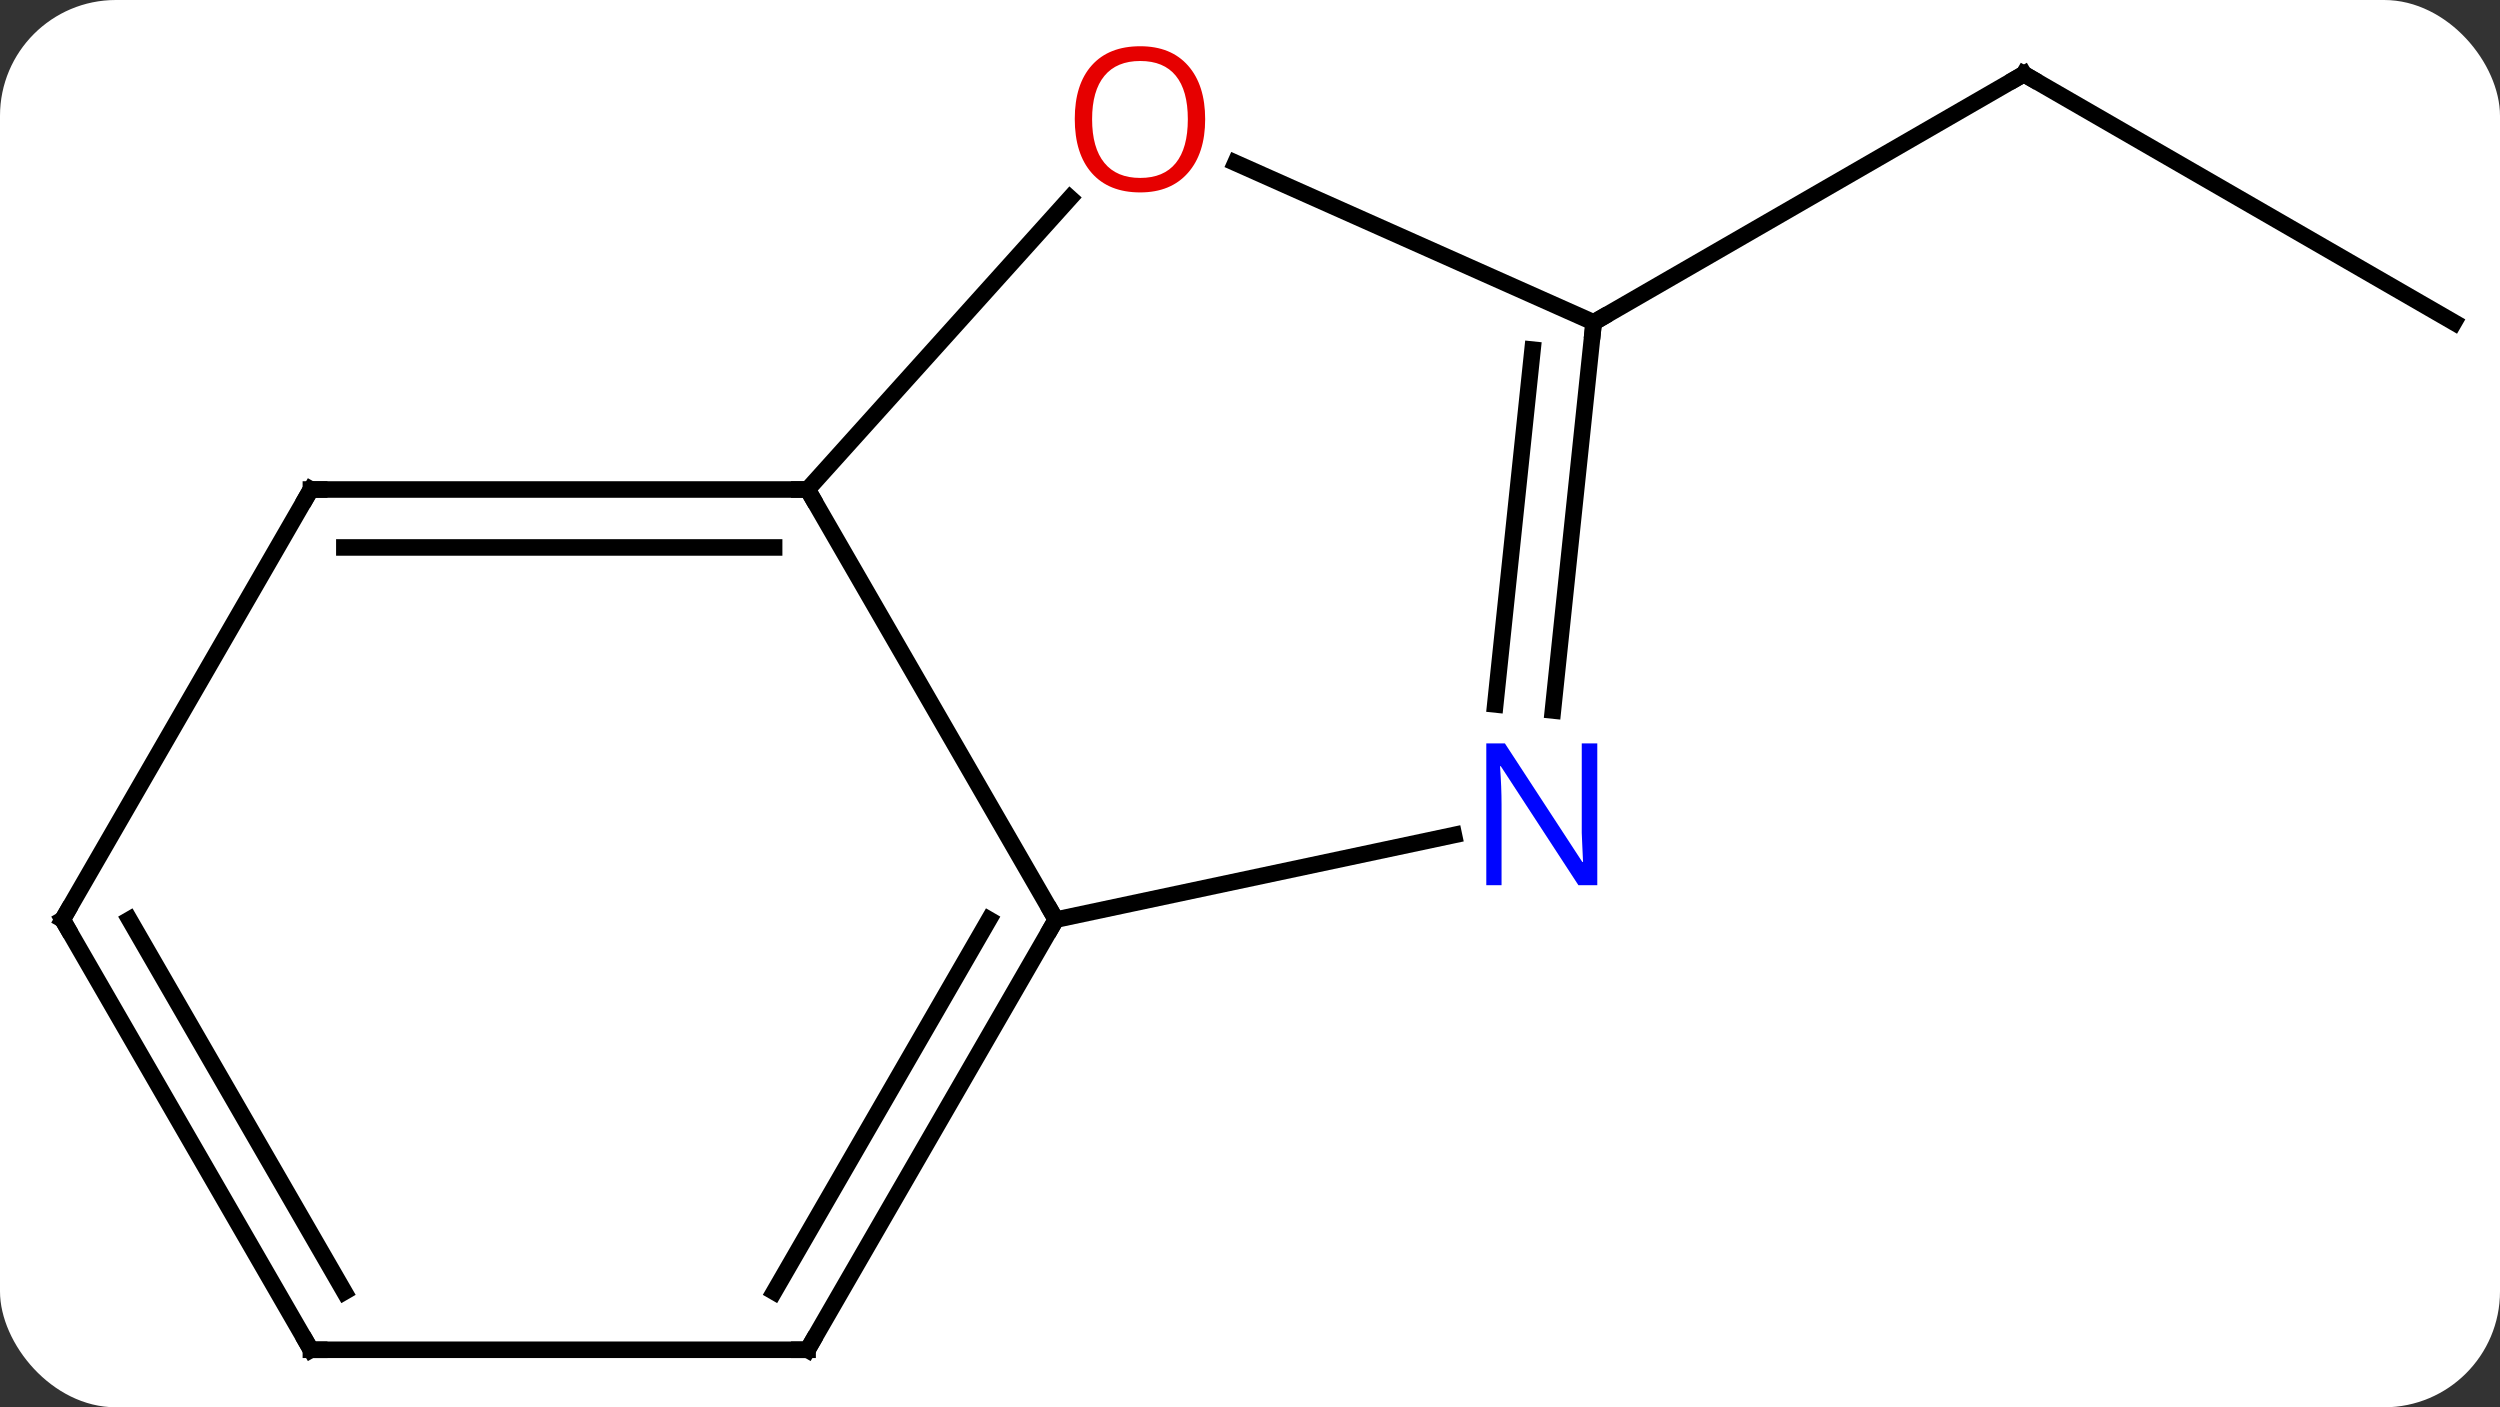 <svg width="151" viewBox="0 0 151 85" style="fill-opacity:1; color-rendering:auto; color-interpolation:auto; text-rendering:auto; stroke:black; stroke-linecap:square; stroke-miterlimit:10; shape-rendering:auto; stroke-opacity:1; fill:black; stroke-dasharray:none; font-weight:normal; stroke-width:1; font-family:'Open Sans'; font-style:normal; stroke-linejoin:miter; font-size:12; stroke-dashoffset:0; image-rendering:auto;" height="85" class="cas-substance-image" xmlns:xlink="http://www.w3.org/1999/xlink" xmlns="http://www.w3.org/2000/svg"><rect x="0" y="0" width="151" height="85" fill="#333333" stroke="none"/><svg class="cas-substance-single-component"><rect y="0" x="0" width="151" stroke="none" ry="7" rx="7" height="85" fill="white" class="cas-substance-group"/><svg y="0" x="0" width="151" viewBox="0 0 151 85" style="fill:black;" height="85" class="cas-substance-single-component-image"><svg><g><g transform="translate(76,43)" style="text-rendering:geometricPrecision; color-rendering:optimizeQuality; color-interpolation:linearRGB; stroke-linecap:butt; image-rendering:optimizeQuality;"><line y2="-23.526" y1="-38.526" x2="72.222" x1="46.239" style="fill:none;"/><line y2="-23.526" y1="-38.526" x2="20.259" x1="46.239" style="fill:none;"/><line y2="-13.434" y1="12.546" x2="-27.222" x1="-12.222" style="fill:none;"/><line y2="7.437" y1="12.546" x2="11.816" x1="-12.222" style="fill:none;"/><line y2="38.526" y1="12.546" x2="-27.222" x1="-12.222" style="fill:none;"/><line y2="35.026" y1="12.546" x2="-29.243" x1="-16.264" style="fill:none;"/><line y2="-31.036" y1="-13.434" x2="-11.373" x1="-27.222" style="fill:none;"/><line y2="-13.434" y1="-13.434" x2="-57.222" x1="-27.222" style="fill:none;"/><line y2="-9.934" y1="-9.934" x2="-55.201" x1="-29.243" style="fill:none;"/><line y2="-23.526" y1="-0.086" x2="20.259" x1="17.796" style="fill:none;"/><line y2="-21.882" y1="-0.452" x2="16.567" x1="14.315" style="fill:none;"/><line y2="38.526" y1="38.526" x2="-57.222" x1="-27.222" style="fill:none;"/><line y2="-23.526" y1="-33.163" x2="20.259" x1="-1.381" style="fill:none;"/><line y2="12.546" y1="-13.434" x2="-72.222" x1="-57.222" style="fill:none;"/><line y2="12.546" y1="38.526" x2="-72.222" x1="-57.222" style="fill:none;"/><line y2="12.546" y1="35.026" x2="-68.18" x1="-55.201" style="fill:none;"/><path style="fill:none; stroke-miterlimit:5;" d="M46.672 -38.276 L46.239 -38.526 L45.806 -38.276"/><path style="fill:none; stroke-miterlimit:5;" d="M-12.472 12.979 L-12.222 12.546 L-12.472 12.113"/><path style="fill:none; stroke-miterlimit:5;" d="M-27.722 -13.434 L-27.222 -13.434 L-26.972 -13.001"/></g><g transform="translate(76,43)" style="stroke-linecap:butt; fill:rgb(0,5,255); text-rendering:geometricPrecision; color-rendering:optimizeQuality; image-rendering:optimizeQuality; font-family:'Open Sans'; stroke:rgb(0,5,255); color-interpolation:linearRGB; stroke-miterlimit:5;"><path style="stroke:none;" d="M20.476 10.465 L19.335 10.465 L14.647 3.278 L14.601 3.278 Q14.694 4.543 14.694 5.59 L14.694 10.465 L13.772 10.465 L13.772 1.903 L14.897 1.903 L19.569 9.059 L19.616 9.059 Q19.616 8.903 19.569 8.043 Q19.522 7.184 19.538 6.809 L19.538 1.903 L20.476 1.903 L20.476 10.465 Z"/><path style="fill:none; stroke:black;" d="M-26.972 38.093 L-27.222 38.526 L-27.722 38.526"/><path style="fill:rgb(230,0,0); stroke:none;" d="M-3.208 -35.8 Q-3.208 -33.738 -4.248 -32.558 Q-5.287 -31.378 -7.13 -31.378 Q-9.021 -31.378 -10.052 -32.542 Q-11.084 -33.707 -11.084 -35.816 Q-11.084 -37.91 -10.052 -39.058 Q-9.021 -40.207 -7.13 -40.207 Q-5.271 -40.207 -4.24 -39.035 Q-3.208 -37.863 -3.208 -35.8 ZM-10.037 -35.8 Q-10.037 -34.066 -9.294 -33.16 Q-8.552 -32.253 -7.13 -32.253 Q-5.708 -32.253 -4.982 -33.152 Q-4.255 -34.05 -4.255 -35.8 Q-4.255 -37.535 -4.982 -38.425 Q-5.708 -39.316 -7.13 -39.316 Q-8.552 -39.316 -9.294 -38.417 Q-10.037 -37.519 -10.037 -35.8 Z"/><path style="fill:none; stroke:black;" d="M-56.722 -13.434 L-57.222 -13.434 L-57.472 -13.001"/><path style="fill:none; stroke:black;" d="M20.207 -23.029 L20.259 -23.526 L20.692 -23.776"/><path style="fill:none; stroke:black;" d="M-56.722 38.526 L-57.222 38.526 L-57.472 38.093"/><path style="fill:none; stroke:black;" d="M-71.972 12.113 L-72.222 12.546 L-71.972 12.979"/></g></g></svg></svg></svg></svg>